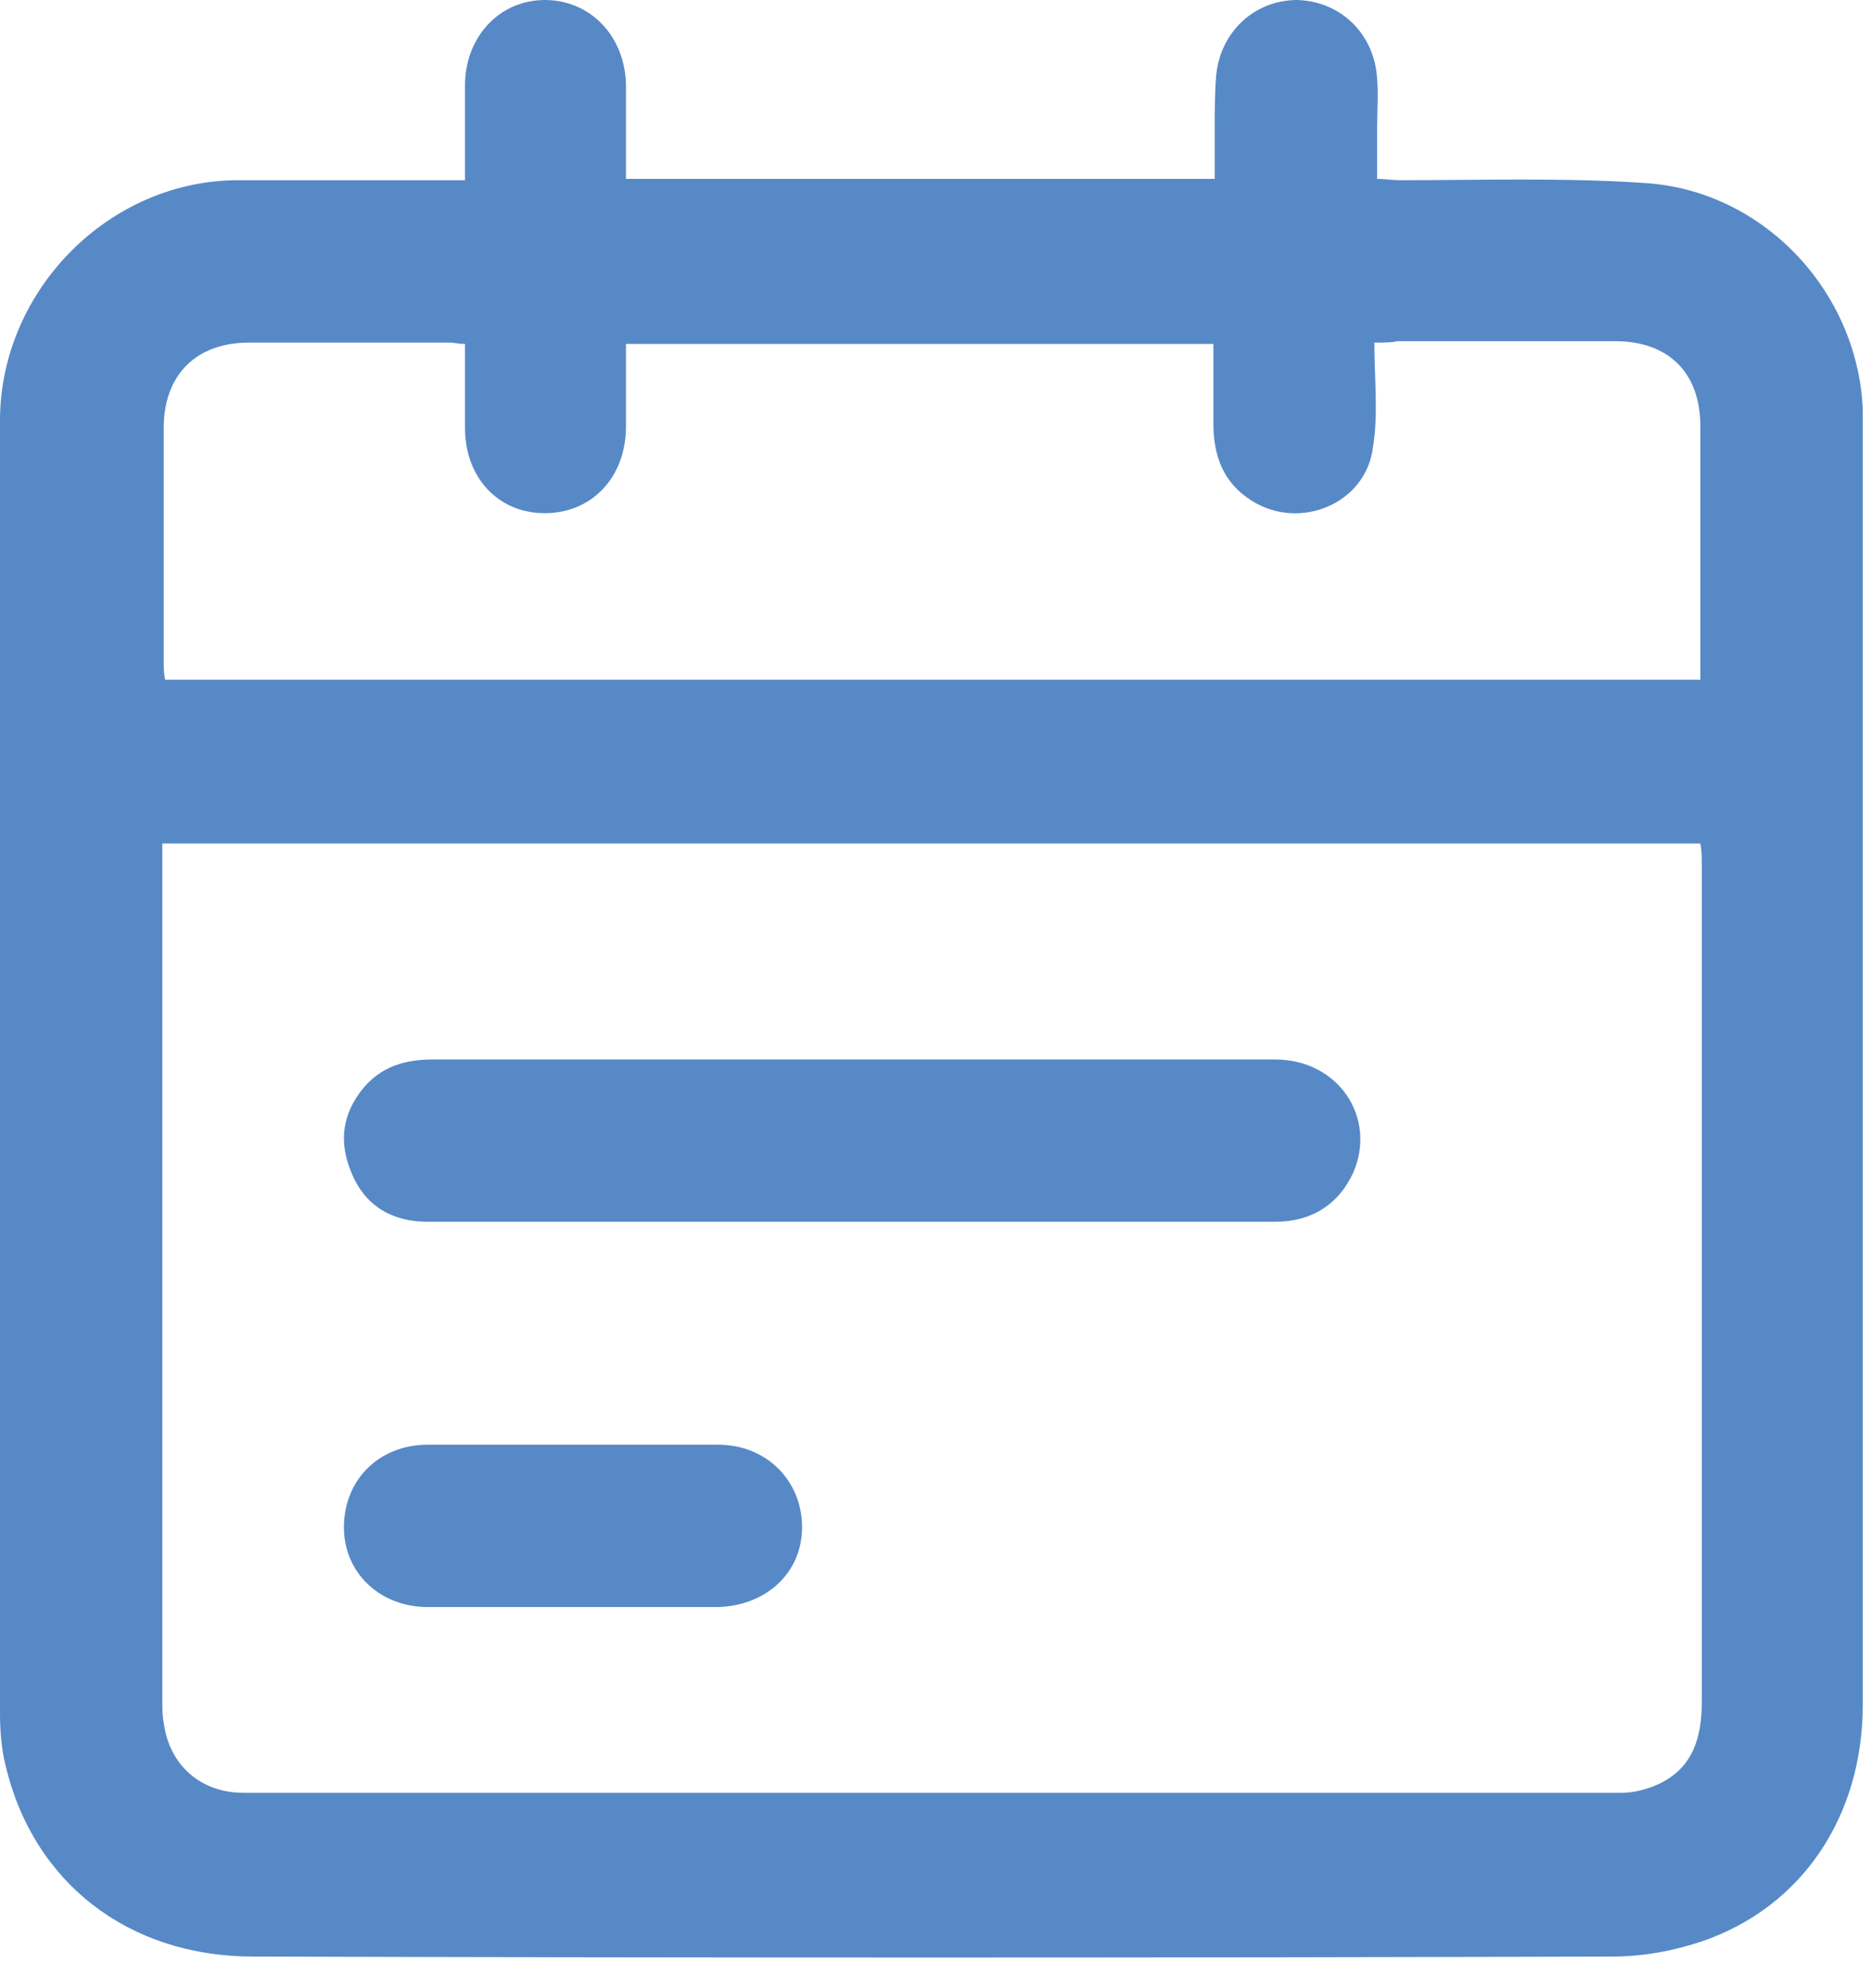 <?xml version="1.0" encoding="UTF-8" standalone="no"?>
<svg width="32px" height="34px" viewBox="0 0 32 34" version="1.1" xmlns="http://www.w3.org/2000/svg" xmlns:xlink="http://www.w3.org/1999/xlink">
    <!-- Generator: Sketch 3.6 (26304) - http://www.bohemiancoding.com/sketch -->
    <title>Group</title>
    <desc>Created with Sketch.</desc>
    <defs></defs>
    <g id="Page-1" stroke="none" stroke-width="1" fill="none" fill-rule="evenodd">
        <g id="Group" fill="#5789C7">
            <path d="M7.953,3.082 L7.953,1.459 C7.953,0.635 8.541,0 9.318,0 C10.094,0 10.682,0.612 10.706,1.435 L10.706,3.059 L20.776,3.059 L20.776,2.188 C20.776,1.882 20.776,1.576 20.8,1.294 C20.871,0.541 21.459,2.08983158e-16 22.188,2.08983158e-16 C22.941,0.024 23.506,0.588 23.553,1.341 C23.576,1.624 23.553,1.906 23.553,2.188 L23.553,3.059 C23.694,3.059 23.812,3.082 23.929,3.082 C25.318,3.082 26.729,3.035 28.118,3.129 C30.141,3.247 31.765,4.965 31.859,6.988 L31.859,7.365 L31.859,29.153 C31.859,31.059 30.824,32.612 29.106,33.2 C28.612,33.365 28.094,33.459 27.576,33.459 C19.835,33.482 12.094,33.482 4.329,33.459 C2.188,33.459 0.565,32.188 0.094,30.188 C0.024,29.906 -1.77635684e-15,29.6 -1.77635684e-15,29.294 L-1.77635684e-15,7.153 C0.024,4.941 1.882,3.082 4.071,3.082 L7.529,3.082 L7.953,3.082 L7.953,3.082 Z M2.776,14.424 L2.776,14.753 L2.776,29.059 C2.776,29.2 2.776,29.341 2.8,29.459 C2.894,30.188 3.435,30.659 4.165,30.659 L27.741,30.659 C27.953,30.659 28.212,30.588 28.4,30.494 C28.965,30.212 29.106,29.694 29.106,29.106 L29.106,14.776 C29.106,14.659 29.106,14.565 29.082,14.424 L2.776,14.424 L2.776,14.424 Z M23.506,5.859 C23.506,6.494 23.576,7.082 23.482,7.647 C23.365,8.612 22.235,9.082 21.412,8.565 C20.918,8.259 20.753,7.788 20.753,7.247 L20.753,5.882 L10.706,5.882 L10.706,7.294 C10.706,8.165 10.118,8.776 9.318,8.776 C8.518,8.776 7.953,8.165 7.953,7.318 L7.953,5.882 C7.835,5.882 7.765,5.859 7.694,5.859 L4.259,5.859 C3.341,5.859 2.8,6.424 2.8,7.318 L2.8,11.318 C2.8,11.412 2.8,11.506 2.824,11.624 L29.082,11.624 L29.082,11.271 L29.082,7.294 C29.082,6.376 28.541,5.835 27.624,5.835 L23.906,5.835 C23.788,5.859 23.694,5.859 23.506,5.859 L23.506,5.859 Z" id="Shape"></path>
            <path d="M9.741,27.482 L7.318,27.482 C6.494,27.482 5.882,26.894 5.882,26.118 C5.882,25.318 6.471,24.706 7.318,24.706 L12.282,24.706 C13.106,24.706 13.718,25.318 13.718,26.118 C13.718,26.894 13.106,27.459 12.282,27.482 L9.741,27.482" id="Shape"></path>
            <path d="M14.583,20.894 L7.312,20.894 C6.724,20.894 6.253,20.635 6.018,20.071 C5.783,19.529 5.853,19.035 6.23,18.588 C6.536,18.235 6.936,18.118 7.406,18.118 L15.924,18.118 L21.806,18.118 C22.889,18.118 23.548,19.106 23.148,20.047 C22.889,20.612 22.418,20.894 21.806,20.894 L14.583,20.894" id="Shape"></path>
        </g>
    </g>
</svg>
